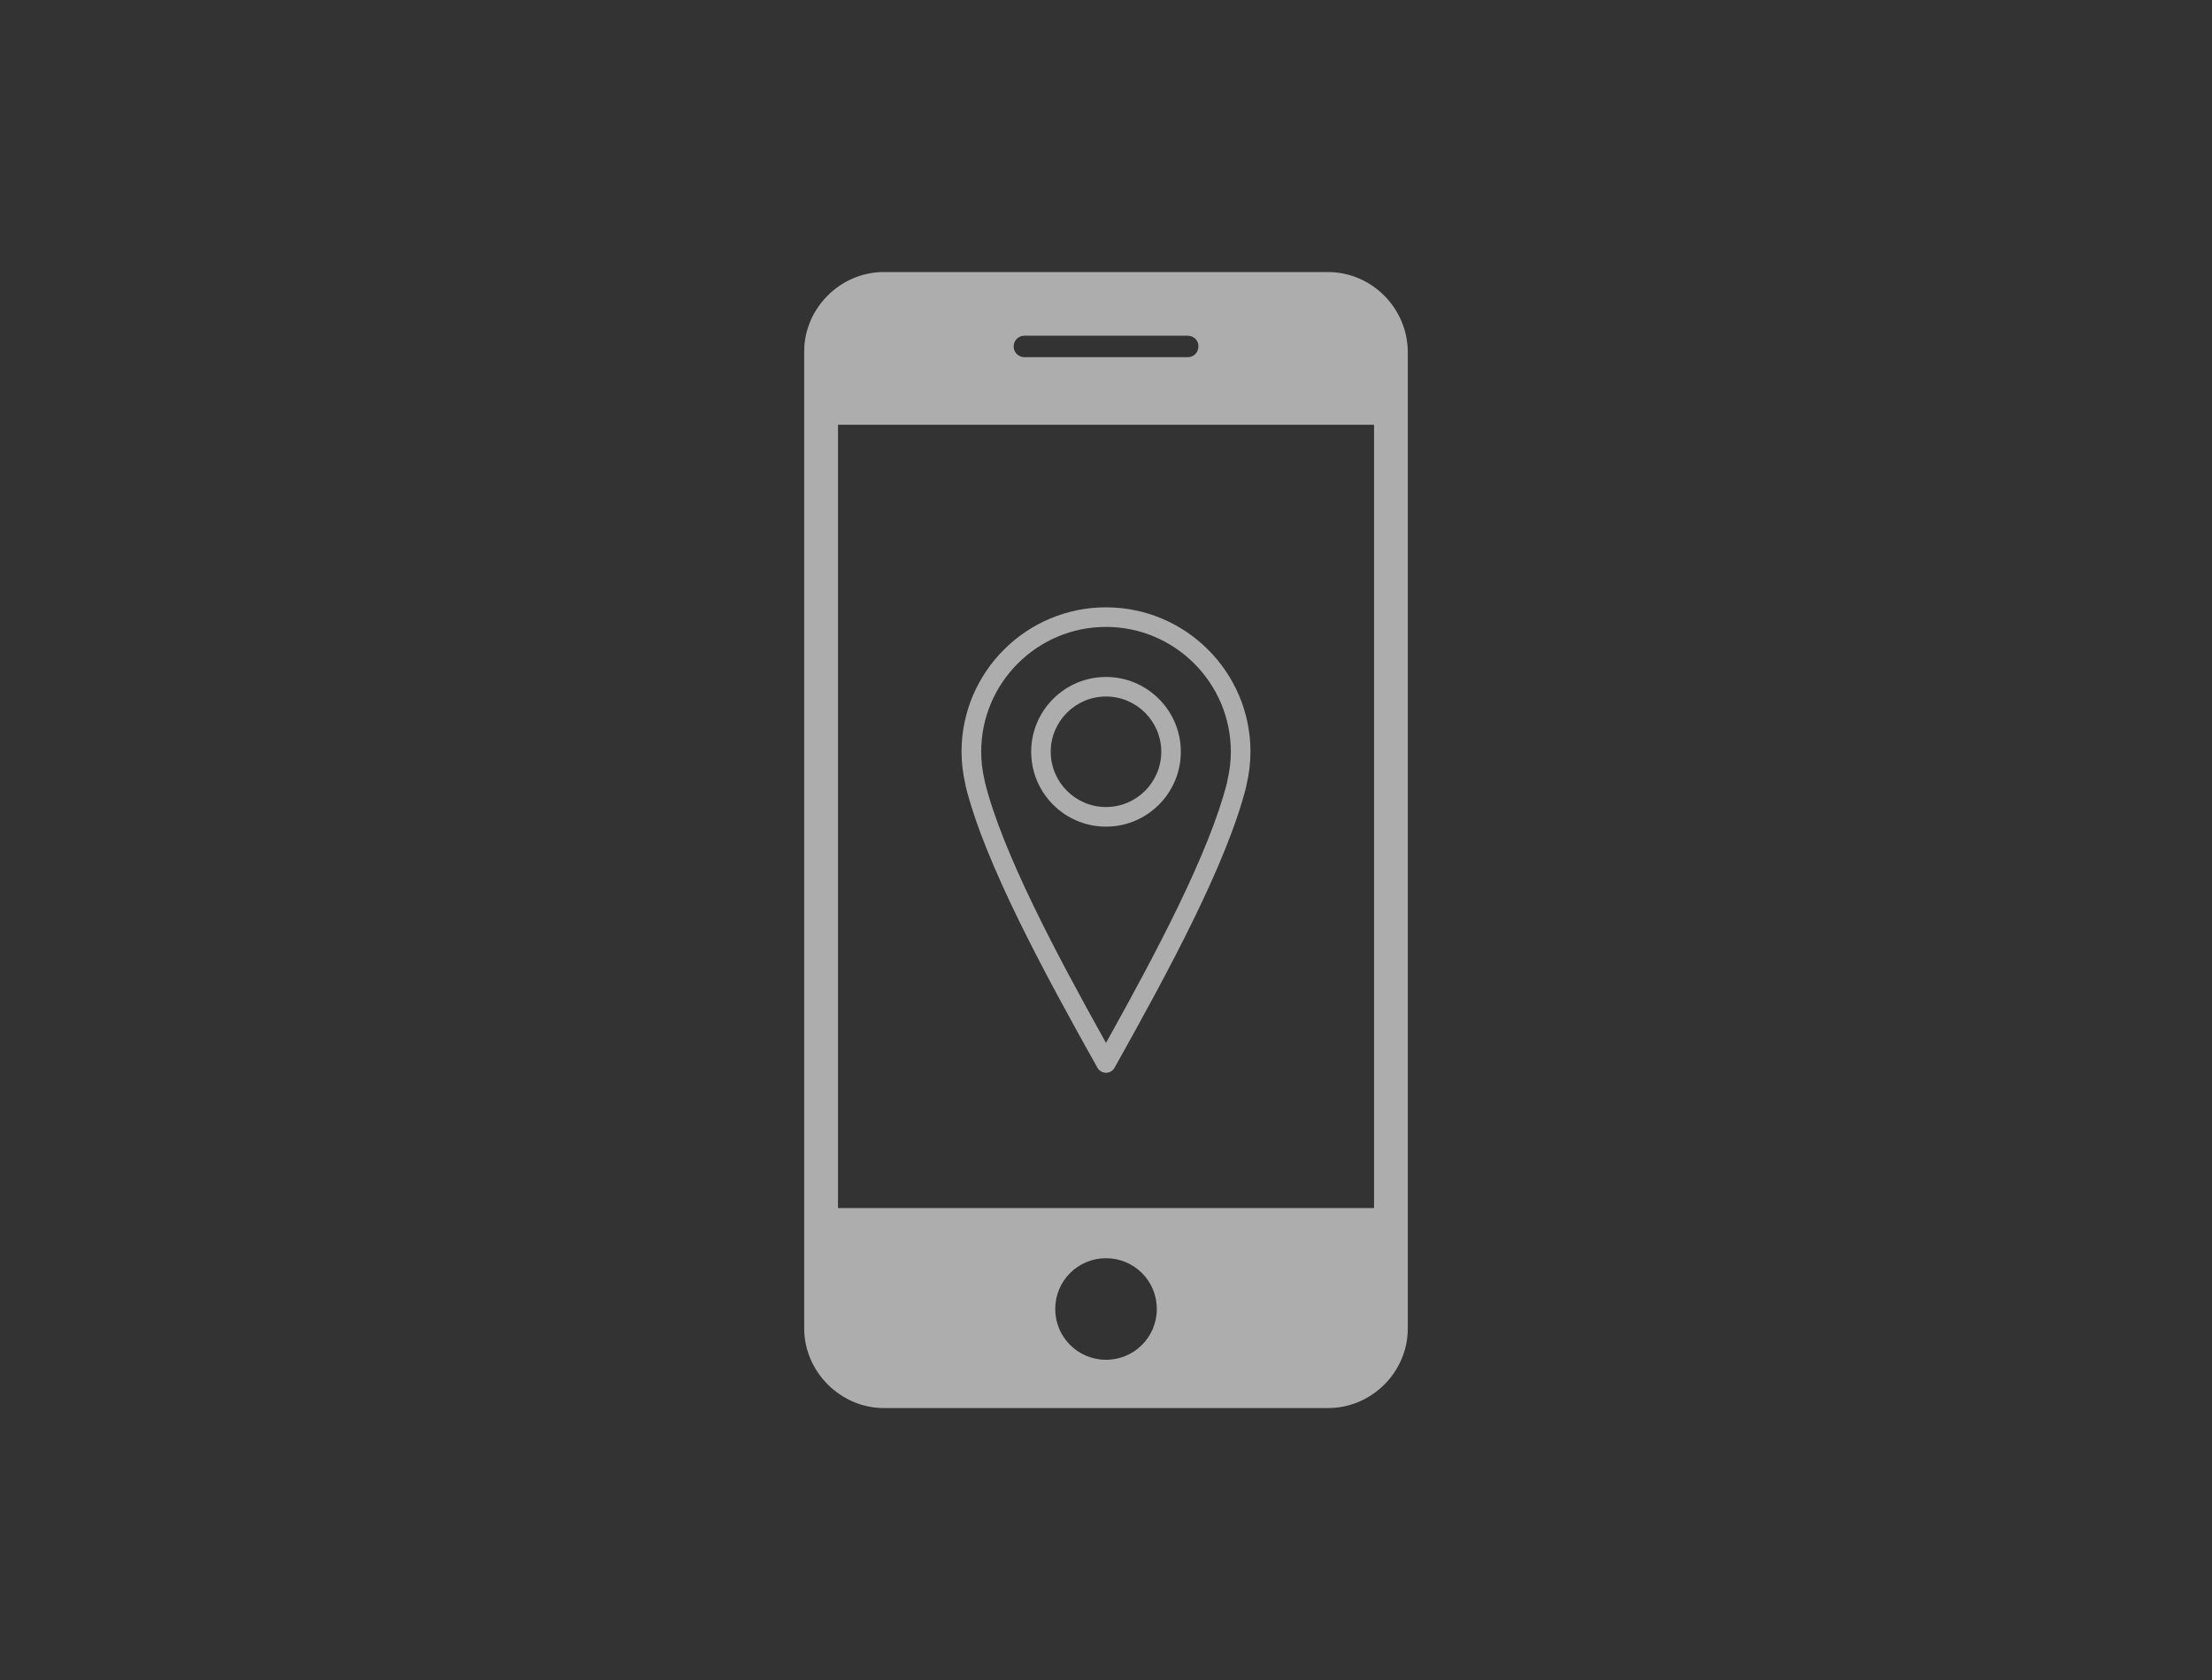 <?xml version="1.0" encoding="utf-8"?>
<!-- Generator: Adobe Illustrator 16.0.0, SVG Export Plug-In . SVG Version: 6.00 Build 0)  -->
<!DOCTYPE svg PUBLIC "-//W3C//DTD SVG 1.1//EN" "http://www.w3.org/Graphics/SVG/1.1/DTD/svg11.dtd">
<svg version="1.1" id="Layer_1" xmlns="http://www.w3.org/2000/svg" xmlns:xlink="http://www.w3.org/1999/xlink" x="0px" y="0px"
	 width="68.354px" height="51.926px" viewBox="0 0 68.354 51.926" enable-background="new 0 0 68.354 51.926" xml:space="preserve">
<rect x="0" y="0" width="68.354" height="51.926" fill="#333333" stroke="none"/>
<g opacity="0.6">
	<rect x="0" y="-0.001" fill="none" width="68.354" height="51.928"/>
</g>
<path opacity="0.6" fill="#FFFFFF" d="M41.032,8.408H27.31c-1.346,0-2.459,1.123-2.459,2.449v30.2c0,1.338,1.125,2.46,2.459,2.46
	h13.732c1.337,0,2.461-1.104,2.461-2.46V10.869C43.491,9.521,42.389,8.408,41.032,8.408z M31.653,10.376h5.049
	c0.186,0,0.339,0.147,0.331,0.333c0,0.186-0.146,0.33-0.331,0.33h-5.049c-0.176,0-0.33-0.145-0.33-0.33
	C31.323,10.522,31.469,10.376,31.653,10.376z M34.177,42.025c-0.868,0-1.569-0.7-1.569-1.569c0-0.87,0.701-1.57,1.569-1.57
	c0.871,0,1.571,0.7,1.57,1.57C35.747,41.325,35.048,42.025,34.177,42.025z M42.46,37.335H25.895V13.127H42.46V37.335z"/>
<path opacity="0.6" fill="#FFFFFF" d="M34.177,33.155c-0.111,0-0.211-0.06-0.264-0.154c-1.655-2.954-3.47-6.304-4.068-8.685
	c-0.005-0.023-0.008-0.047-0.013-0.068c-0.076-0.336-0.119-0.68-0.119-1.015c0-2.461,2.003-4.463,4.464-4.463
	s4.464,2.002,4.464,4.463c0,0.334-0.04,0.679-0.123,1.025c0,0.009-0.003,0.028-0.008,0.052c-0.599,2.384-2.415,5.735-4.069,8.69
	C34.389,33.096,34.287,33.155,34.177,33.155z M34.177,19.375c-2.128,0-3.857,1.732-3.857,3.858c0,0.288,0.035,0.587,0.105,0.884
	c0.001,0.011,0.008,0.045,0.009,0.053c0.547,2.185,2.183,5.264,3.743,8.062c1.559-2.799,3.196-5.882,3.745-8.063
	c0-0.007,0.004-0.041,0.006-0.047c0.071-0.302,0.107-0.601,0.107-0.885C38.035,21.107,36.304,19.375,34.177,19.375z M34.177,25.548
	c-1.276,0-2.312-1.038-2.312-2.314c0-1.273,1.036-2.312,2.312-2.312s2.312,1.038,2.312,2.312
	C36.49,24.51,35.453,25.548,34.177,25.548z M34.177,21.526c-0.941,0-1.708,0.766-1.708,1.707c0,0.943,0.767,1.709,1.708,1.709
	s1.708-0.766,1.708-1.709C35.885,22.292,35.118,21.526,34.177,21.526z"/>
</svg>

